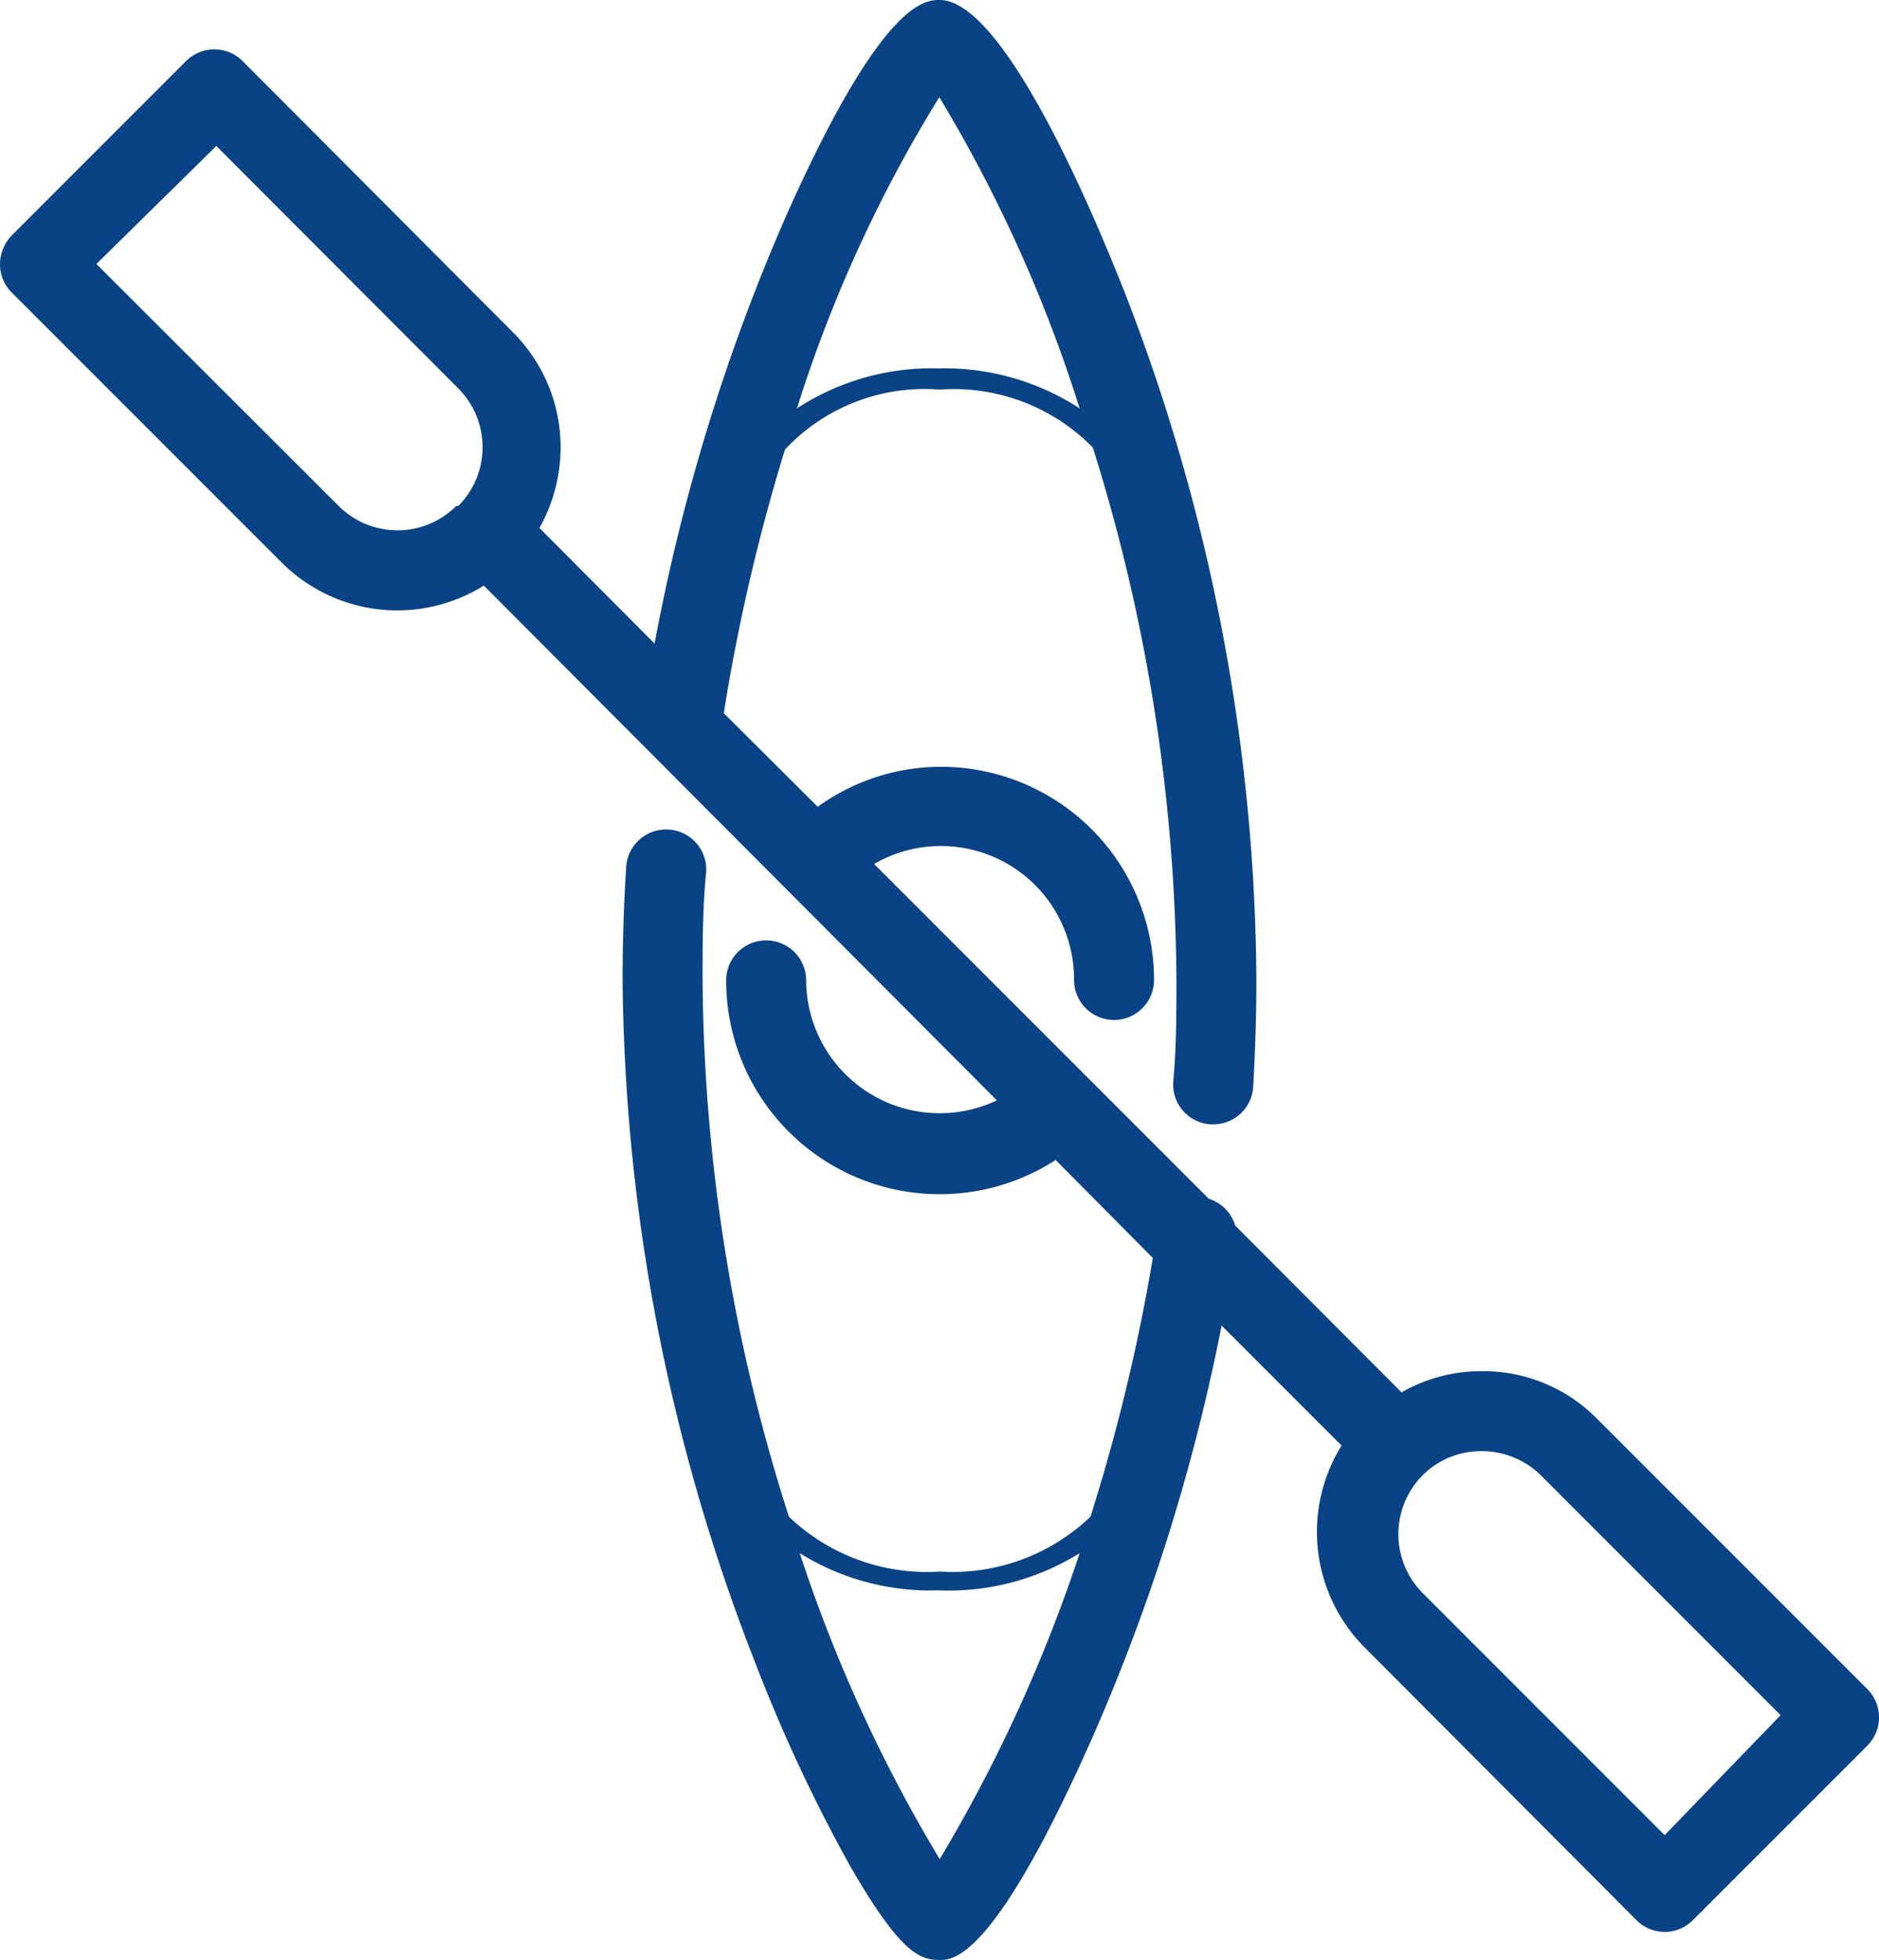 <svg xmlns="http://www.w3.org/2000/svg" viewBox="0 0 46.99 49"><defs><style>.cls-1{fill:#094385;}</style></defs><g id="Layer_2" data-name="Layer 2"><g id="Layer_1-2" data-name="Layer 1"><path class="cls-1" d="M46.7,42.23l-6.76-6.76a4,4,0,0,0-2.89-1.19,4,4,0,0,0-2,.53l-4.16-4.17a1,1,0,0,0-.66-.67L21.86,21.6a3.33,3.33,0,0,1,5,2.9,1,1,0,0,0,2,0,5.33,5.33,0,0,0-5.33-5.33,5.27,5.27,0,0,0-3.08,1L18.1,17.83a48.15,48.15,0,0,1,1.53-6.59,4.78,4.78,0,0,1,3.87-1.5,4.87,4.87,0,0,1,3.83,1.45A45.2,45.2,0,0,1,29.42,24.5c0,.83,0,1.69-.08,2.54a1,1,0,0,0,.94,1.07h.06a1,1,0,0,0,1-.94c.05-.89.08-1.79.08-2.67a48.13,48.13,0,0,0-3.22-17C27.72,6.27,25.24,0,23.5,0c-.36,0-1.43,0-3.82,5.35a49.06,49.06,0,0,0-3.31,10.74L13.49,13.2a4.14,4.14,0,0,0,.53-2,4.06,4.06,0,0,0-1.19-2.89L6.07,1.53a1,1,0,0,0-1.42,0L.29,5.89A1.05,1.05,0,0,0,0,6.6a1,1,0,0,0,.29.71l6.76,6.76a4.09,4.09,0,0,0,5.05.57L24.93,27.51a3.34,3.34,0,0,1-4.77-3,1,1,0,0,0-2,0A5.34,5.34,0,0,0,26.4,29l2.43,2.45a47.58,47.58,0,0,1-1.56,6.47,5,5,0,0,1-3.77,1.37,5,5,0,0,1-3.77-1.37A44.8,44.8,0,0,1,17.57,24.5c0-.89,0-1.8.09-2.7a1,1,0,0,0-.93-1.06,1,1,0,0,0-1.07.93c-.06.95-.09,1.9-.09,2.83a47.77,47.77,0,0,0,3.29,17,40,40,0,0,0,2.41,5.17C22.52,48.83,23,49,23.5,49c.33,0,1.34,0,3.76-5.43a48.89,48.89,0,0,0,3.29-10.43l3,3a4.09,4.09,0,0,0,.58,5.05L40.92,48a1,1,0,0,0,.71.3,1,1,0,0,0,.71-.3l4.36-4.36A1,1,0,0,0,46.7,42.23ZM23.49,2.43A35.92,35.92,0,0,1,27,10.21a6.19,6.19,0,0,0-3.52-1,6.17,6.17,0,0,0-3.55,1A34.43,34.43,0,0,1,23.49,2.43ZM11.41,12.65a2.08,2.08,0,0,1-2.94,0L2.41,6.6l3-2.95,6.05,6.06a2.08,2.08,0,0,1,0,2.94ZM23.5,46.48A37.46,37.46,0,0,1,20,38.83a6.18,6.18,0,0,0,3.46.93A6.21,6.21,0,0,0,27,38.83,38.26,38.26,0,0,1,23.5,46.48Zm18.13-.6-6.05-6.05a2.09,2.09,0,0,1,0-2.95,2.06,2.06,0,0,1,1.47-.6,2.1,2.1,0,0,1,1.48.6l6,6Z"/></g></g></svg>